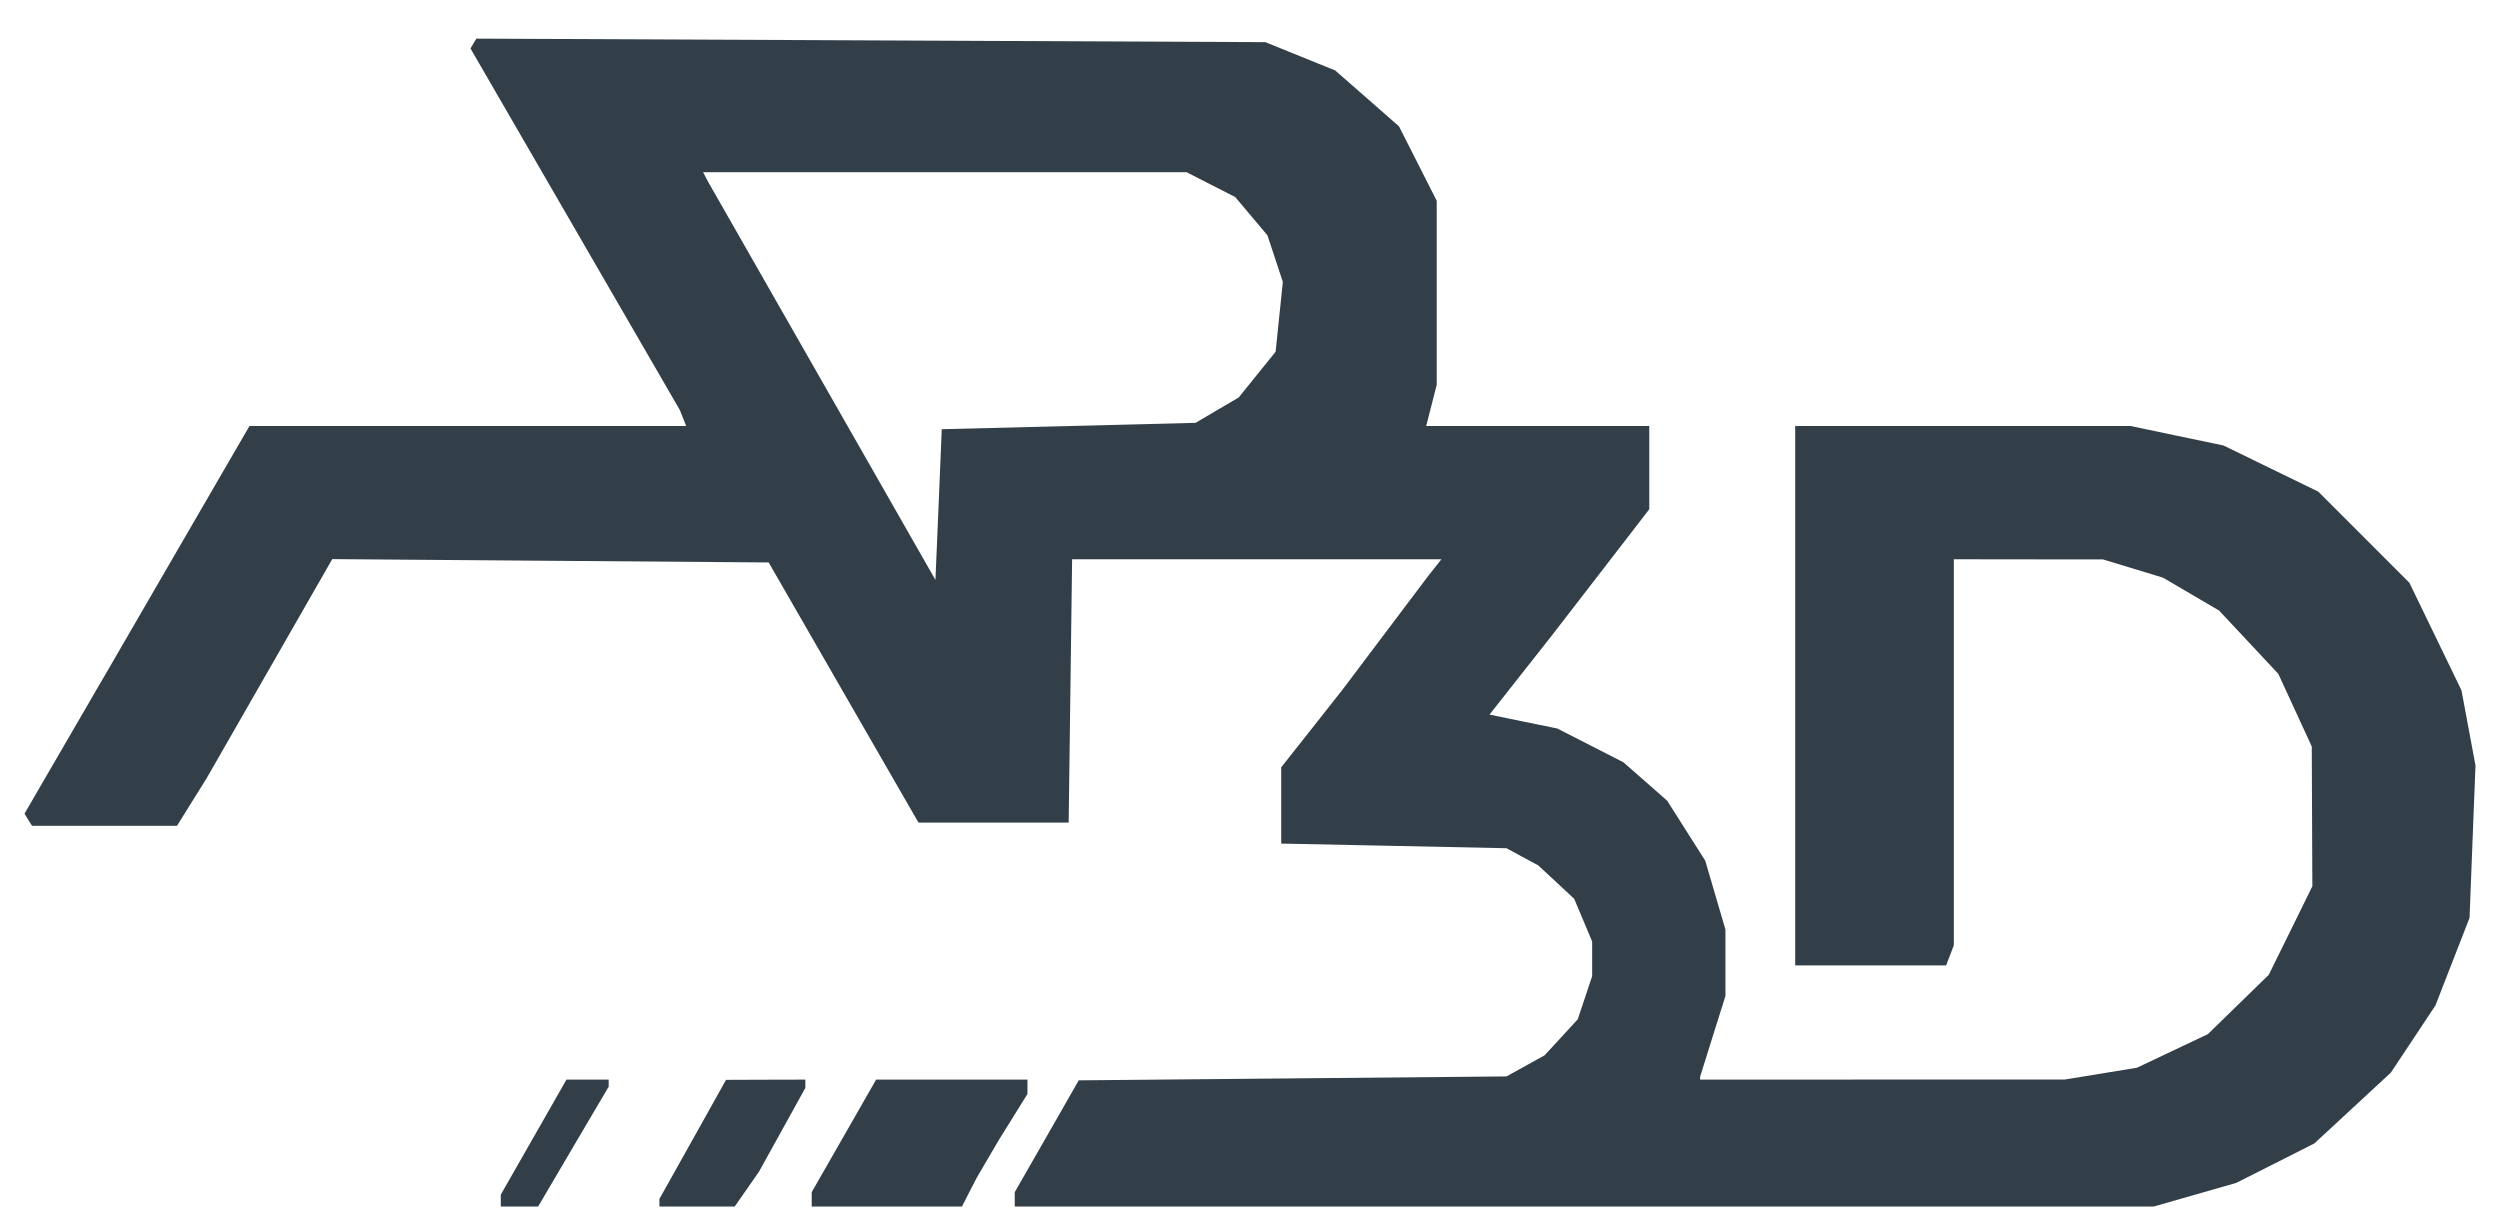 <svg width="51" height="25" viewBox="0 0 51 25" fill="none" xmlns="http://www.w3.org/2000/svg">
<path fill-rule="evenodd" clip-rule="evenodd" d="M9.658 0.888L9.598 0.989L11.734 4.678L13.87 8.367L13.934 8.529L13.998 8.691H9.543H5.089L3.607 11.245L2.126 13.8L1.996 14.022L1.867 14.245L1.183 15.422L0.5 16.599L0.576 16.723L0.653 16.846H2.132H3.611L3.913 16.361L4.216 15.875L5.497 13.641L6.778 11.406L11.229 11.44L15.681 11.474L17.209 14.128L18.737 16.781H20.269H21.801L21.836 14.095L21.871 11.409H25.638H29.405L29.277 11.571L29.148 11.733L28.27 12.898L27.392 14.063L26.765 14.858L26.137 15.653V16.431V17.209L28.435 17.256L30.733 17.304L31.056 17.479L31.38 17.654L31.747 17.994L32.113 18.335L32.297 18.771L32.48 19.207V19.561V19.914L32.333 20.354L32.186 20.794L31.848 21.162L31.509 21.529L31.121 21.744L30.733 21.959L26.369 21.999L22.006 22.039L21.354 23.18L20.701 24.32V24.466V24.613H32.319H43.937L44.778 24.372L45.619 24.131L46.416 23.729L47.213 23.326L47.993 22.604L48.773 21.882L49.228 21.197L49.683 20.511L50.031 19.617L50.379 18.723L50.439 17.17L50.5 15.616L50.357 14.85L50.214 14.083L49.683 12.986L49.152 11.889L48.222 10.959L47.292 10.029L46.326 9.559L45.36 9.088L44.413 8.89L43.466 8.691H40.044H36.622V14.192V19.694H38.162H39.701L39.78 19.489L39.858 19.284V15.347V11.409L41.379 11.411L42.9 11.412L43.513 11.598L44.125 11.784L44.696 12.119L45.268 12.454L45.873 13.1L46.478 13.747L46.819 14.488L47.16 15.228L47.166 16.654L47.172 18.08L46.728 18.983L46.283 19.886L45.662 20.491L45.04 21.097L44.317 21.439L43.593 21.782L42.858 21.902L42.124 22.022L38.402 22.023L34.681 22.024L34.682 21.991L34.684 21.959L34.941 21.138L35.199 20.318V19.641V18.964L34.993 18.261L34.787 17.558L34.399 16.947L34.011 16.335L33.565 15.943L33.118 15.551L32.443 15.206L31.768 14.861L31.077 14.72L30.386 14.578L31.012 13.783L31.639 12.988L32.642 11.689L33.645 10.389V9.54V8.691H31.37H29.094L29.202 8.27L29.309 7.85V5.973V4.096L28.924 3.336L28.539 2.577L27.889 2.007L27.238 1.437L26.526 1.149L25.814 0.86L17.766 0.824L9.718 0.788L9.658 0.888ZM24.703 3.767L25.199 4.02L25.528 4.411L25.856 4.801L26.013 5.276L26.17 5.751L26.096 6.463L26.023 7.175L25.646 7.642L25.269 8.109L24.829 8.367L24.39 8.626L21.801 8.691L19.212 8.756L19.148 10.294L19.083 11.831L16.764 7.769L14.445 3.708L14.394 3.61L14.343 3.513H19.275H24.206L24.703 3.767ZM10.886 23.198L10.216 24.371V24.492V24.613H10.597H10.978L11.697 23.39L12.417 22.168V22.096V22.024H11.987H11.556L10.886 23.198ZM14.132 23.244L13.452 24.459V24.536V24.613H14.22H14.988L15.236 24.257L15.484 23.901L15.957 23.047L16.429 22.193V22.108V22.024L15.62 22.026L14.811 22.029L14.132 23.244ZM17.216 23.172L16.559 24.32V24.466V24.613H18.091H19.624L19.773 24.321L19.923 24.03L20.15 23.642L20.378 23.253L20.669 22.785L20.96 22.317V22.17V22.024H19.416H17.873L17.216 23.172Z" fill="#323E48"/>
</svg>
